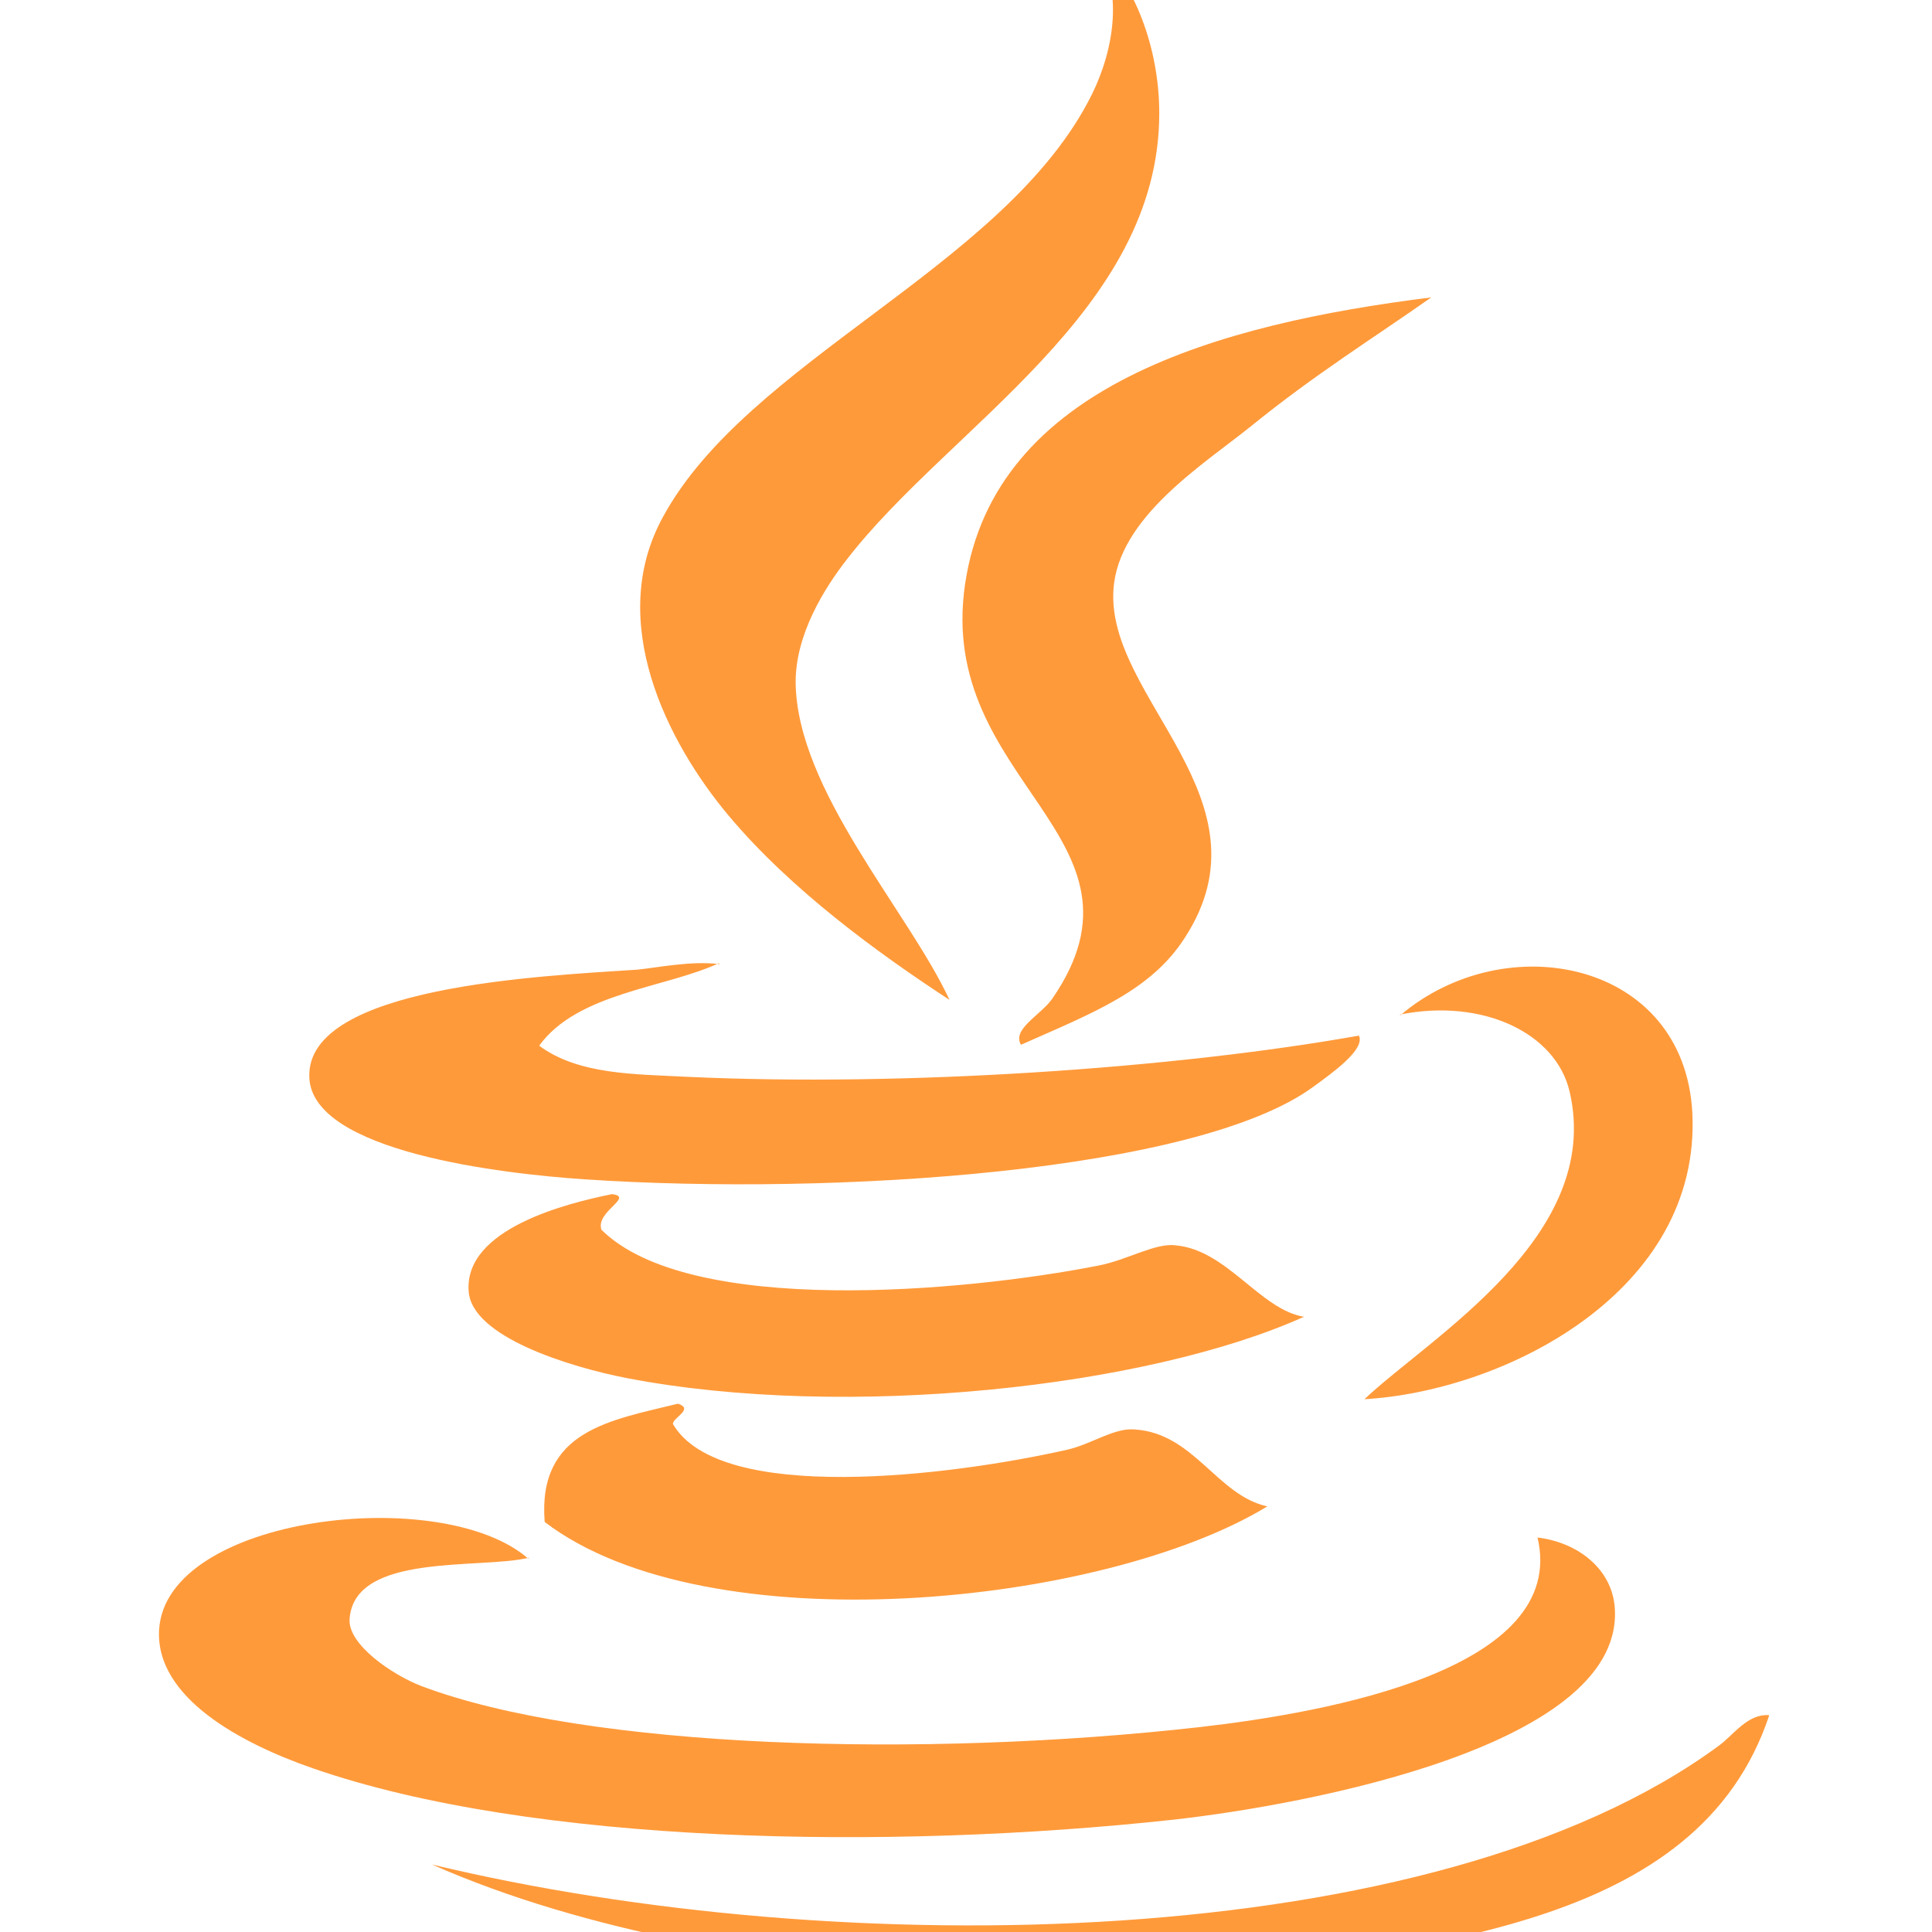 <?xml version="1.0" standalone="no"?><!DOCTYPE svg PUBLIC "-//W3C//DTD SVG 1.1//EN" "http://www.w3.org/Graphics/SVG/1.1/DTD/svg11.dtd"><svg t="1542811424834" class="icon" style="" viewBox="0 0 1024 1024" version="1.1" xmlns="http://www.w3.org/2000/svg" p-id="12403" xmlns:xlink="http://www.w3.org/1999/xlink" width="32" height="32"><defs><style type="text/css"></style></defs><path d="M758.61 157.62c-31.069 21.845-61.652 40.778-95.149 67.963-25.243 20.389-70.876 48.545-73.303 86.896-3.884 57.769 85.44 111.168 37.865 184.472-17.962 28.156-48.545 39.807-86.896 56.798-4.855-8.253 10.194-15.534 16.505-24.273 59.225-85.925-61.652-114.567-46.118-219.91s134.956-137.868 247.095-151.946zM380.928 510.544c-28.156 13.107-74.76 15.534-95.149 43.691 20.874 15.534 50.972 15.049 78.643 16.505 114.567 5.34 257.775-4.369 355.836-21.845 3.398 7.282-13.593 19.418-24.273 27.185-61.652 45.147-253.406 57.769-385.449 49.031-44.176-2.913-145.636-14.564-146.606-54.371-1.456-48.06 122.819-53.4 173.792-56.798 10.194-0.971 28.642-4.855 43.691-2.913z m-56.798 122.334c12.622 1.456-8.738 9.224-5.34 18.933 46.603 46.118 192.239 33.011 263.6 18.933 15.049-2.913 30.098-12.136 40.778-10.68 27.185 2.427 44.662 33.982 67.963 37.865C608.119 735.308 448.891 752.784 332.383 730.453c-30.098-5.825-82.527-21.845-83.983-46.118-2.427-33.011 51.943-46.603 76.216-51.458z m35.438 111.168c8.253 2.913-2.913 7.282-2.913 10.68 24.758 42.72 147.092 27.671 209.23 13.593 12.622-2.913 24.758-11.651 35.438-10.68 31.554 1.942 43.691 34.953 70.391 40.778-86.896 52.914-296.611 74.274-383.022 8.253-3.884-48.545 34.953-53.885 70.391-62.623z m-79.129 81.556c-25.729 6.311-92.721-2.913-95.149 32.525-0.971 13.593 22.816 29.613 37.865 35.438 88.352 33.496 266.513 38.351 412.634 21.845 67.963-7.767 195.637-30.583 179.132-100.489 20.389 2.427 38.351 15.534 40.778 35.438 8.253 74.76-164.083 106.314-233.502 114.081-151.461 16.505-340.302 13.107-456.325-27.185-37.865-13.107-83.498-37.38-81.556-73.303 3.398-60.681 150.005-77.672 195.637-37.865z m231.075 225.25c-101.945-11.165-200.006-26.214-282.533-62.623 216.026 51.943 530.599 48.06 681.574-62.623 8.253-5.825 15.534-17.476 27.185-16.505-37.865 114.081-183.986 121.848-309.718 141.266h-116.508zM581.905-26.852c18.933 17.962 32.525 51.458 32.525 86.896 0 104.858-111.168 166.025-165.539 236.415-12.136 15.534-27.185 39.807-27.185 65.051 0.485 57.283 59.711 121.363 81.556 168.452-37.865-24.758-83.983-58.254-116.994-97.576S321.217 328.985 351.315 274.129c44.662-82.527 178.161-131.557 225.25-219.91 11.651-21.36 20.389-54.371 5.34-81.556z m160.199 565.066c55.827-47.574 150.49-29.127 154.859 51.458 4.855 94.663-99.032 147.577-173.792 151.946 34.953-33.011 126.703-86.41 108.741-163.112-7.282-31.069-46.118-49.516-89.809-40.778z m0 0" fill="#ff9a3a" p-id="12404"></path></svg>